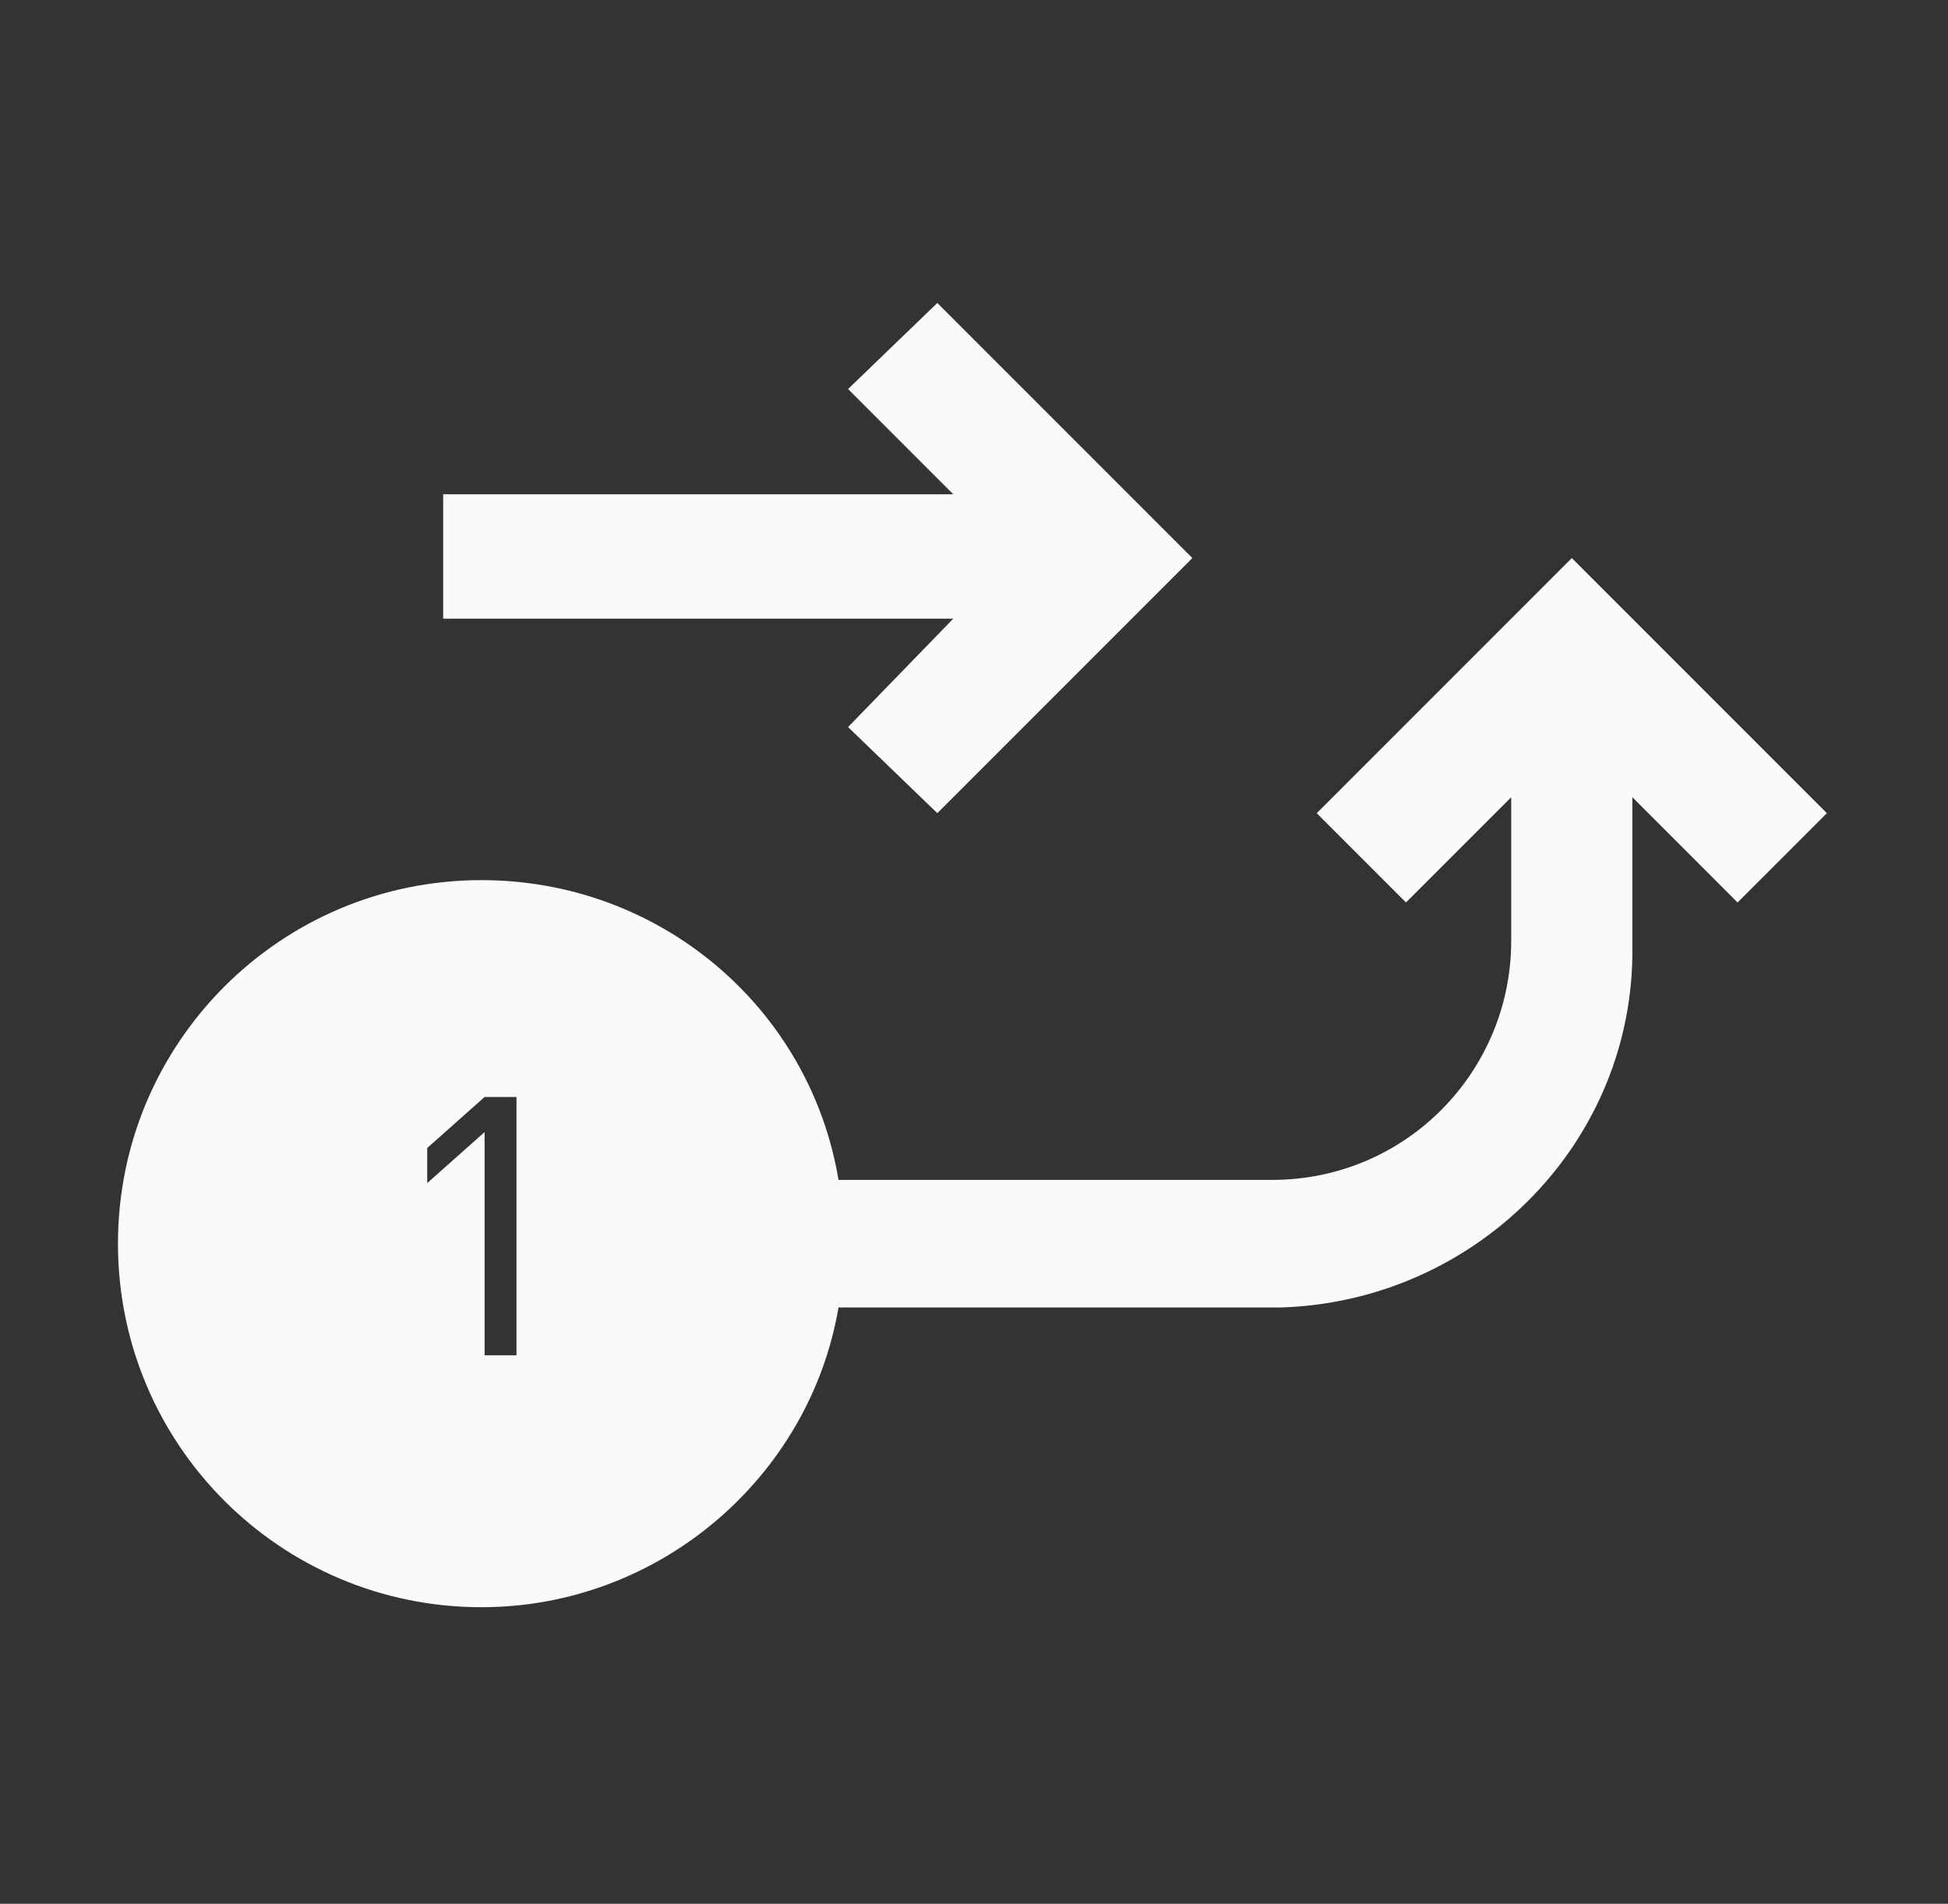 <?xml version="1.0" encoding="utf-8"?>
<!-- Generator: Adobe Illustrator 22.0.1, SVG Export Plug-In . SVG Version: 6.00 Build 0)  -->
<svg version="1.0" id="图层_1" xmlns="http://www.w3.org/2000/svg" xmlns:xlink="http://www.w3.org/1999/xlink" x="0px" y="0px"
	 viewBox="0 0 61.1 59.7" style="enable-background:new 0 0 61.1 59.7;" xml:space="preserve">
<rect x="0" y="0" width="61.1" height="59.7" fill="#333333" stroke="none"/>
<g>
	<polygon style="fill:#FAFAFA;" points="26.6,22.8 29.4,25.5 37.4,17.5 34.6,14.7 29.4,9.5 26.6,12.2 29.9,15.5 13.9,15.5 
		13.9,19.4 29.9,19.4 	"/>
	<path style="fill:#FAFAFA;" d="M52.1,20.3l-2.8-2.8l-8,8l2.8,2.8l3.3-3.3v4.5c0,4.1-3.3,7.5-7.5,7.5H26.3
		c-0.9-5.4-5.6-9.4-11.2-9.4c-6.3,0-11.4,5.1-11.4,11.4s5.1,11.4,11.4,11.4c5.6,0,10.3-4.1,11.2-9.4h13.9v0c6-0.2,10.9-5,11-11h0V25
		l3.3,3.3l2.8-2.8L52.1,20.3z M16.2,42.5h-1v-7l-1.8,1.6V36l1.8-1.6h1V42.5z"/>
</g>
</svg>
